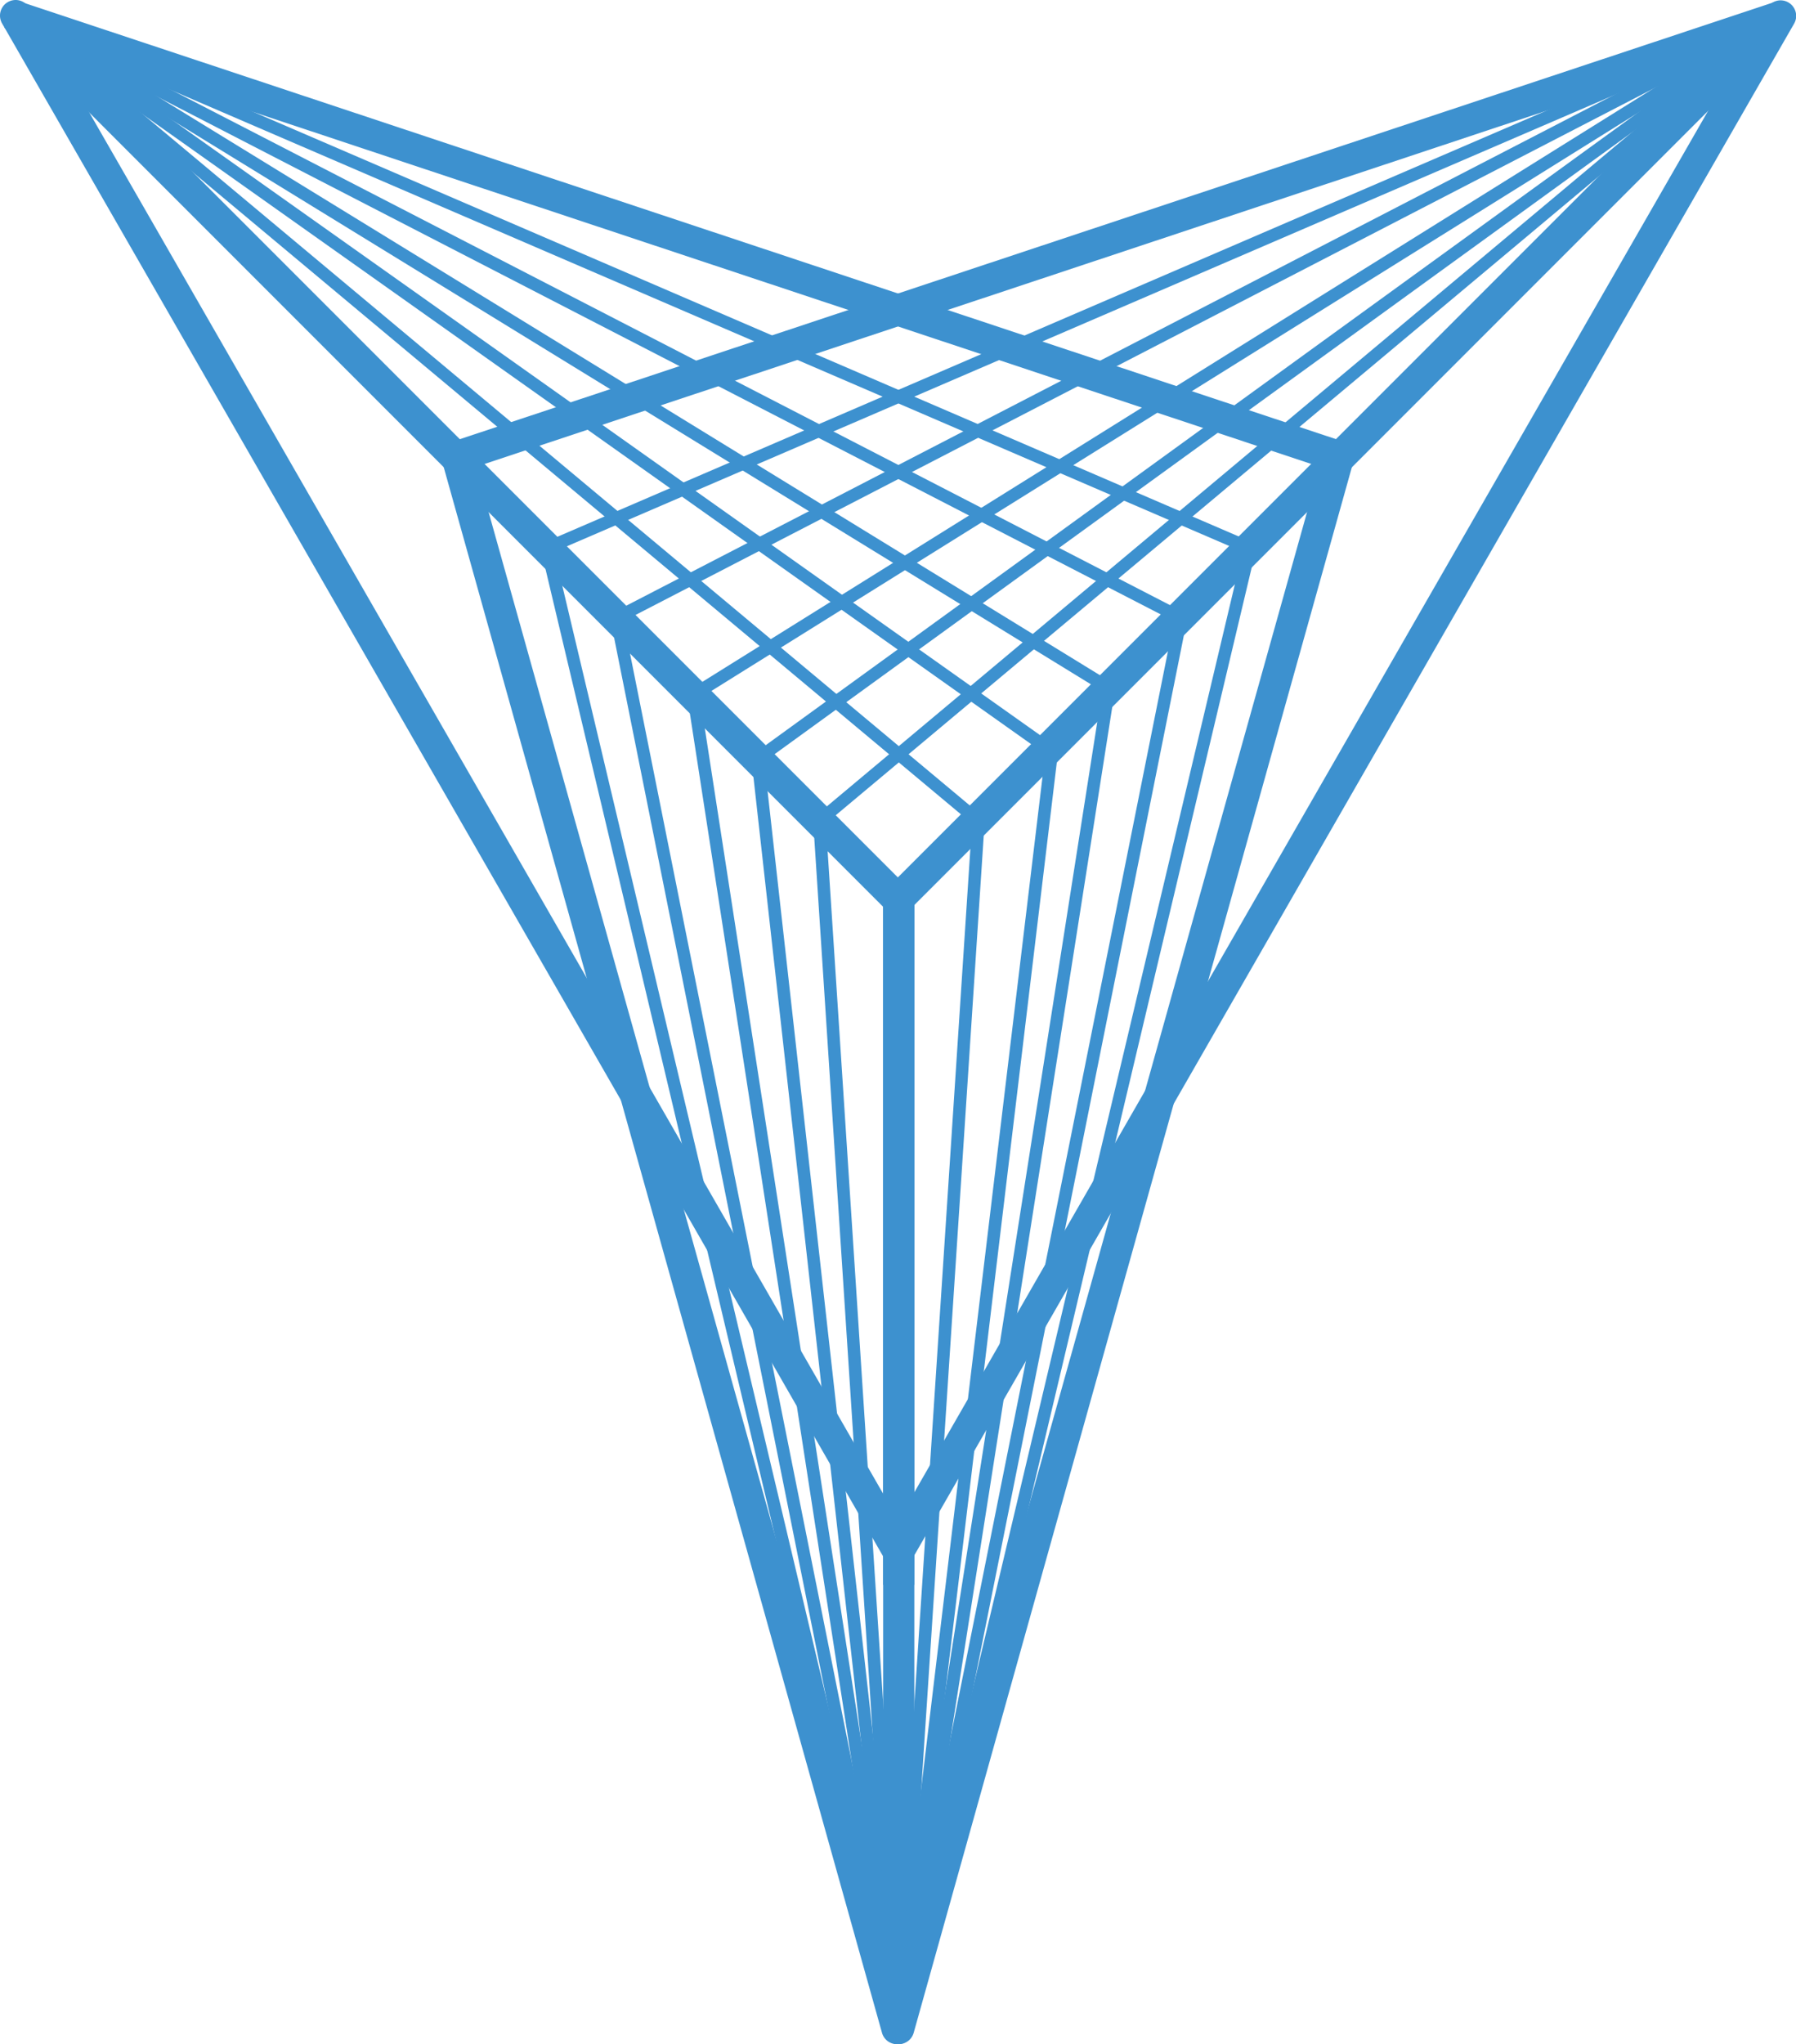 <svg xmlns="http://www.w3.org/2000/svg" width="217.188" height="247.097" viewBox="0 0 217.188 247.097">
  <g id="Group_2" data-name="Group 2" transform="translate(-36.803 -30)">
    <line id="Line_5" data-name="Line 5" x2="106.84" y2="106.85" transform="translate(38.64 31.987)" fill="#3d91cf"/>
    <rect id="Rectangle_5" data-name="Rectangle 5" width="3.77" height="151.09" transform="translate(37.313 33.324) rotate(-45)" fill="#3d91cf"/>
    <line id="Line_6" data-name="Line 6" x1="106.84" y2="106.85" transform="translate(145.27 31.987)" fill="#3d91cf"/>
    <rect id="Rectangle_6" data-name="Rectangle 6" width="151.09" height="3.77" transform="translate(143.935 137.503) rotate(-45)" fill="#3d91cf"/>
    <line id="Line_7" data-name="Line 7" y2="136.37" transform="translate(145.48 138.837)" fill="#3d91cf"/>
    <rect id="Rectangle_7" data-name="Rectangle 7" width="3.77" height="136.37" transform="translate(143.6 138.837)" fill="#3d91cf"/>
    <line id="Line_8" data-name="Line 8" x1="106.63" y2="185.51" transform="translate(145.48 31.987)" fill="#3d91cf"/>
    <path id="Path_6" data-name="Path 6" d="M283.44,364a1.883,1.883,0,0,1-1.64-2.82l106.63-185.5a1.882,1.882,0,1,1,3.26,1.88L285.07,363.1a1.89,1.89,0,0,1-1.63.9Z" transform="translate(-137.95 -144.663)" fill="#3d91cf"/>
    <line id="Line_9" data-name="Line 9" x2="106.63" y2="185.51" transform="translate(38.75 31.987)" fill="#3d91cf"/>
    <path id="Path_7" data-name="Path 7" d="M283.33,364a1.88,1.88,0,0,1-1.63-.94L175.07,177.6a1.89,1.89,0,1,1,3.27-1.88L285,361.22a1.88,1.88,0,0,1-1.63,2.82Z" transform="translate(-137.95 -144.663)" fill="#3d91cf"/>
    <line id="Line_10" data-name="Line 10" x2="160.05" y2="53.21" transform="translate(38.64 31.987)" fill="#3d91cf"/>
    <path id="Path_8" data-name="Path 8" d="M336.64,231.75a2,2,0,0,1-.59-.1l-160-53.2a1.89,1.89,0,0,1,1.19-3.58l160.05,53.2a1.89,1.89,0,0,1-.6,3.68Z" transform="translate(-137.95 -144.663)" fill="#3d91cf"/>
    <line id="Line_11" data-name="Line 11" x1="160.05" y2="53.21" transform="translate(92.06 31.987)" fill="#3d91cf"/>
    <path id="Path_9" data-name="Path 9" d="M230,231.75a1.89,1.89,0,0,1-.6-3.68l160.05-53.2a1.89,1.89,0,0,1,1.19,3.58l-160,53.2a2.09,2.09,0,0,1-.64.1Z" transform="translate(-137.95 -144.663)" fill="#3d91cf"/>
    <line id="Line_12" data-name="Line 12" y2="82.73" transform="translate(145.48 138.837)" fill="#3d91cf"/>
    <rect id="Rectangle_8" data-name="Rectangle 8" width="3.77" height="82.74" transform="translate(143.6 138.837)" fill="#3d91cf"/>
    <line id="Line_13" data-name="Line 13" x1="53.21" y2="190.01" transform="translate(145.48 85.197)" fill="#3d91cf"/>
    <path id="Path_10" data-name="Path 10" d="M283.44,421.76a2.239,2.239,0,0,1-.51-.07,1.89,1.89,0,0,1-1.31-2.33l53.21-190a1.88,1.88,0,1,1,3.62,1l-53.2,190a1.89,1.89,0,0,1-1.81,1.4Z" transform="translate(-137.95 -144.663)" fill="#3d91cf"/>
    <line id="Line_14" data-name="Line 14" x2="53.21" y2="190.01" transform="translate(92.06 85.197)" fill="#3d91cf"/>
    <path id="Path_11" data-name="Path 11" d="M283.22,421.76a1.88,1.88,0,0,1-1.81-1.38l-53.21-190a1.89,1.89,0,0,1,3.63-1l53.2,190a1.88,1.88,0,0,1-1.3,2.33,2.239,2.239,0,0,1-.51.05Z" transform="translate(-137.95 -144.663)" fill="#3d91cf"/>
    <line id="Line_15" data-name="Line 15" x2="42.55" y2="178.93" transform="translate(102.93 96.277)" fill="#3d91cf"/>
    <rect id="Rectangle_9" data-name="Rectangle 9" width="1.51" height="183.91" transform="matrix(0.973, -0.231, 0.231, 0.973, 102.215, 96.442)" fill="#3d91cf"/>
    <line id="Line_16" data-name="Line 16" x2="34.13" y2="170.5" transform="translate(111.35 104.707)" fill="#3d91cf"/>
    <rect id="Rectangle_10" data-name="Rectangle 10" width="1.51" height="173.88" transform="translate(110.621 104.851) rotate(-11.32)" fill="#3d91cf"/>
    <line id="Line_17" data-name="Line 17" x2="24.61" y2="159.35" transform="translate(120.64 113.987)" fill="#3d91cf"/>
    <rect id="Rectangle_11" data-name="Rectangle 11" width="1.51" height="161.23" transform="translate(119.901 114.111) rotate(-8.78)" fill="#3d91cf"/>
    <line id="Line_18" data-name="Line 18" x2="17.06" y2="153.44" transform="translate(128.42 121.767)" fill="#3d91cf"/>
    <rect id="Rectangle_12" data-name="Rectangle 12" width="1.51" height="154.38" transform="matrix(0.994, -0.111, 0.111, 0.994, 127.682, 121.833)" fill="#3d91cf"/>
    <line id="Line_19" data-name="Line 19" x2="9.38" y2="144.12" transform="translate(135.87 129.217)" fill="#3d91cf"/>
    <rect id="Rectangle_13" data-name="Rectangle 13" width="1.51" height="144.42" transform="translate(135.137 129.238) rotate(-3.73)" fill="#3d91cf"/>
    <line id="Line_20" data-name="Line 20" x1="42.55" y2="178.93" transform="translate(145.48 96.277)" fill="#3d91cf"/>
    <rect id="Rectangle_14" data-name="Rectangle 14" width="183.91" height="1.51" transform="matrix(0.231, -0.973, 0.973, 0.231, 144.738, 274.998)" fill="#3d91cf"/>
    <line id="Line_21" data-name="Line 21" x1="34.13" y2="170.5" transform="translate(145.48 104.707)" fill="#3d91cf"/>
    <rect id="Rectangle_15" data-name="Rectangle 15" width="173.88" height="1.51" transform="translate(144.746 275.046) rotate(-78.68)" fill="#3d91cf"/>
    <line id="Line_22" data-name="Line 22" x1="25.45" y2="162.04" transform="translate(145.48 113.167)" fill="#3d91cf"/>
    <rect id="Rectangle_16" data-name="Rectangle 16" width="164.02" height="1.51" transform="matrix(0.155, -0.988, 0.988, 0.155, 144.735, 275.096)" fill="#3d91cf"/>
    <line id="Line_23" data-name="Line 23" x1="9.38" y2="144.12" transform="translate(145.72 129.217)" fill="#3d91cf"/>
    <rect id="Rectangle_17" data-name="Rectangle 17" width="144.42" height="1.51" transform="translate(144.927 273.275) rotate(-86.25)" fill="#3d91cf"/>
    <line id="Line_24" data-name="Line 24" x1="116.24" y2="97.23" transform="translate(135.87 31.987)" fill="#3d91cf"/>
    <rect id="Rectangle_18" data-name="Rectangle 18" width="151.54" height="1.51" transform="translate(135.397 128.643) rotate(-39.93)" fill="#3d91cf"/>
    <line id="Line_25" data-name="Line 25" x1="123.69" y2="89.78" transform="translate(128.42 31.987)" fill="#3d91cf"/>
    <rect id="Rectangle_19" data-name="Rectangle 19" width="152.83" height="1.51" transform="translate(127.955 121.124) rotate(-35.94)" fill="#3d91cf"/>
    <line id="Line_26" data-name="Line 26" x1="131.47" y2="82" transform="translate(120.64 31.987)" fill="#3d91cf"/>
    <rect id="Rectangle_20" data-name="Rectangle 20" width="154.94" height="1.51" transform="translate(120.242 113.355) rotate(-31.95)" fill="#3d91cf"/>
    <line id="Line_27" data-name="Line 27" x1="140.76" y2="72.72" transform="translate(111.35 31.987)" fill="#3d91cf"/>
    <rect id="Rectangle_21" data-name="Rectangle 21" width="158.42" height="1.51" transform="matrix(0.888, -0.459, 0.459, 0.888, 111.007, 104.005)" fill="#3d91cf"/>
    <line id="Line_28" data-name="Line 28" x1="149.18" y2="64.29" transform="translate(102.93 31.987)" fill="#3d91cf"/>
    <rect id="Rectangle_22" data-name="Rectangle 22" width="162.44" height="1.51" transform="translate(102.64 95.559) rotate(-23.3)" fill="#3d91cf"/>
    <line id="Line_29" data-name="Line 29" x2="149.28" y2="64.29" transform="translate(38.75 31.987)" fill="#3d91cf"/>
    <rect id="Rectangle_23" data-name="Rectangle 23" width="1.51" height="162.54" transform="translate(38.451 32.687) rotate(-66.7)" fill="#3d91cf"/>
    <line id="Line_30" data-name="Line 30" x2="140.97" y2="72.72" transform="translate(38.64 31.987)" fill="#3d91cf"/>
    <rect id="Rectangle_24" data-name="Rectangle 24" width="1.51" height="158.62" transform="translate(38.283 32.644) rotate(-62.72)" fill="#3d91cf"/>
    <line id="Line_31" data-name="Line 31" x2="132.29" y2="81.18" transform="translate(38.64 31.987)" fill="#3d91cf"/>
    <rect id="Rectangle_25" data-name="Rectangle 25" width="1.51" height="155.21" transform="translate(38.265 32.648) rotate(-58.46)" fill="#3d91cf"/>
    <line id="Line_32" data-name="Line 32" x2="123.91" y2="87.8" transform="translate(38.64 31.987)" fill="#3d91cf"/>
    <rect id="Rectangle_26" data-name="Rectangle 26" width="1.51" height="151.86" transform="translate(38.211 32.593) rotate(-54.68)" fill="#3d91cf"/>
    <line id="Line_33" data-name="Line 33" x2="116.35" y2="97.23" transform="translate(38.75 31.987)" fill="#3d91cf"/>
    <rect id="Rectangle_27" data-name="Rectangle 27" width="1.51" height="151.62" transform="translate(38.257 32.556) rotate(-50.12)" fill="#3d91cf"/>
    <line id="Line_34" data-name="Line 34" x1="18.36" y2="153.32" transform="translate(145.72 120.017)" fill="#3d91cf"/>
    <rect id="Rectangle_28" data-name="Rectangle 28" width="154.41" height="1.51" transform="translate(144.959 273.237) rotate(-83.16)" fill="#3d91cf"/>
  </g>
</svg>
